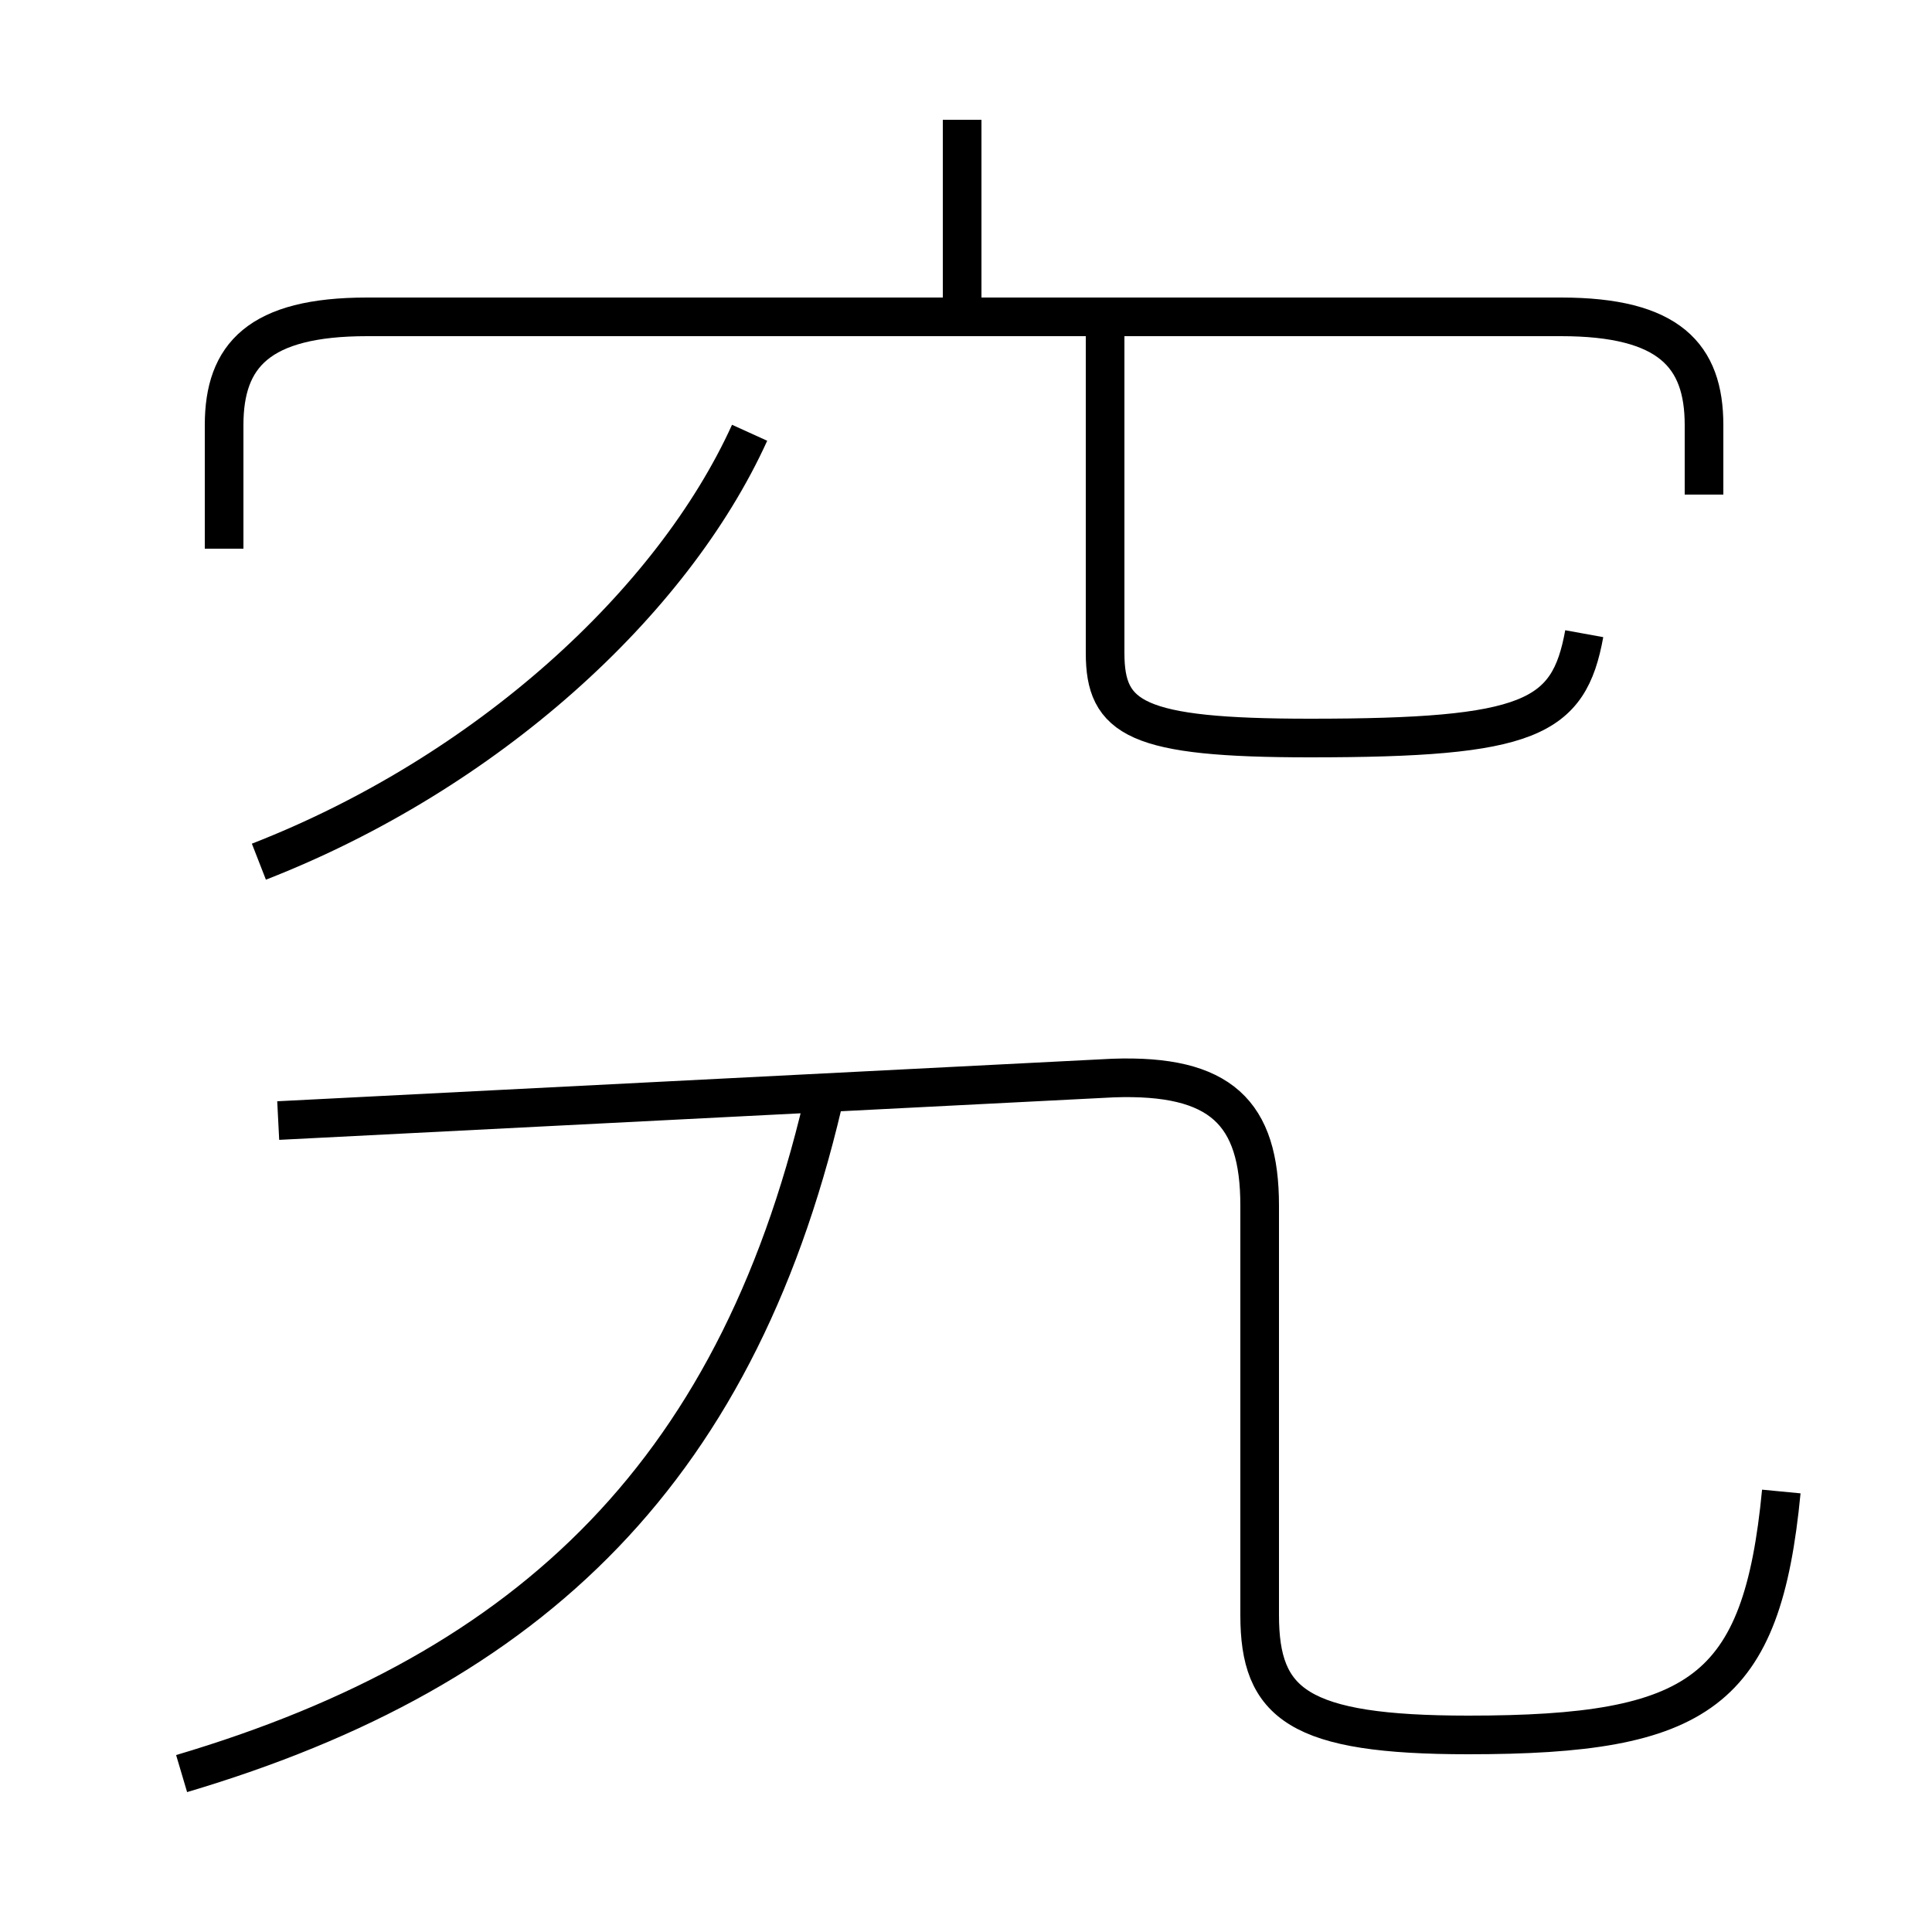 <?xml version='1.0' encoding='utf8'?>
<svg viewBox="0.0 -44.0 50.0 50.0" version="1.1" xmlns="http://www.w3.org/2000/svg">
<rect x="0.0" y="-44.0" width="50.0" height="50.0" fill="#808080" stroke="none"/>
<rect x="-1000" y="-1000" width="2000" height="2000" stroke="white" fill="white"/>
<g style="fill:none; stroke:#000000;  stroke-width:1">
<path d="M 24.9 36.1 L 24.9 40.9 M 44.1 31.2 L 44.1 33.0 C 44.1 34.8 43.2 35.8 40.4 35.8 L 9.5 35.8 C 6.7 35.8 5.8 34.8 5.8 33.0 L 5.8 29.8 M 6.7 21.7 C 12.6 24.0 17.4 28.4 19.4 32.8 M 41.0 27.6 C 40.6 25.4 39.6 24.9 33.9 24.9 C 29.4 24.9 28.6 25.4 28.6 27.1 L 28.6 35.5 M 46.1 5.4 C 45.6 0.2 44.0 -0.9 38.0 -0.9 C 33.6 -0.9 32.6 -0.1 32.6 2.2 L 32.6 12.8 C 32.6 15.2 31.6 16.2 28.8 16.1 L 7.2 15.0 M 4.7 -1.9 C 13.8 0.8 19.2 6.0 21.4 15.9" transform="scale(1, -1)" />
</g>
</svg>